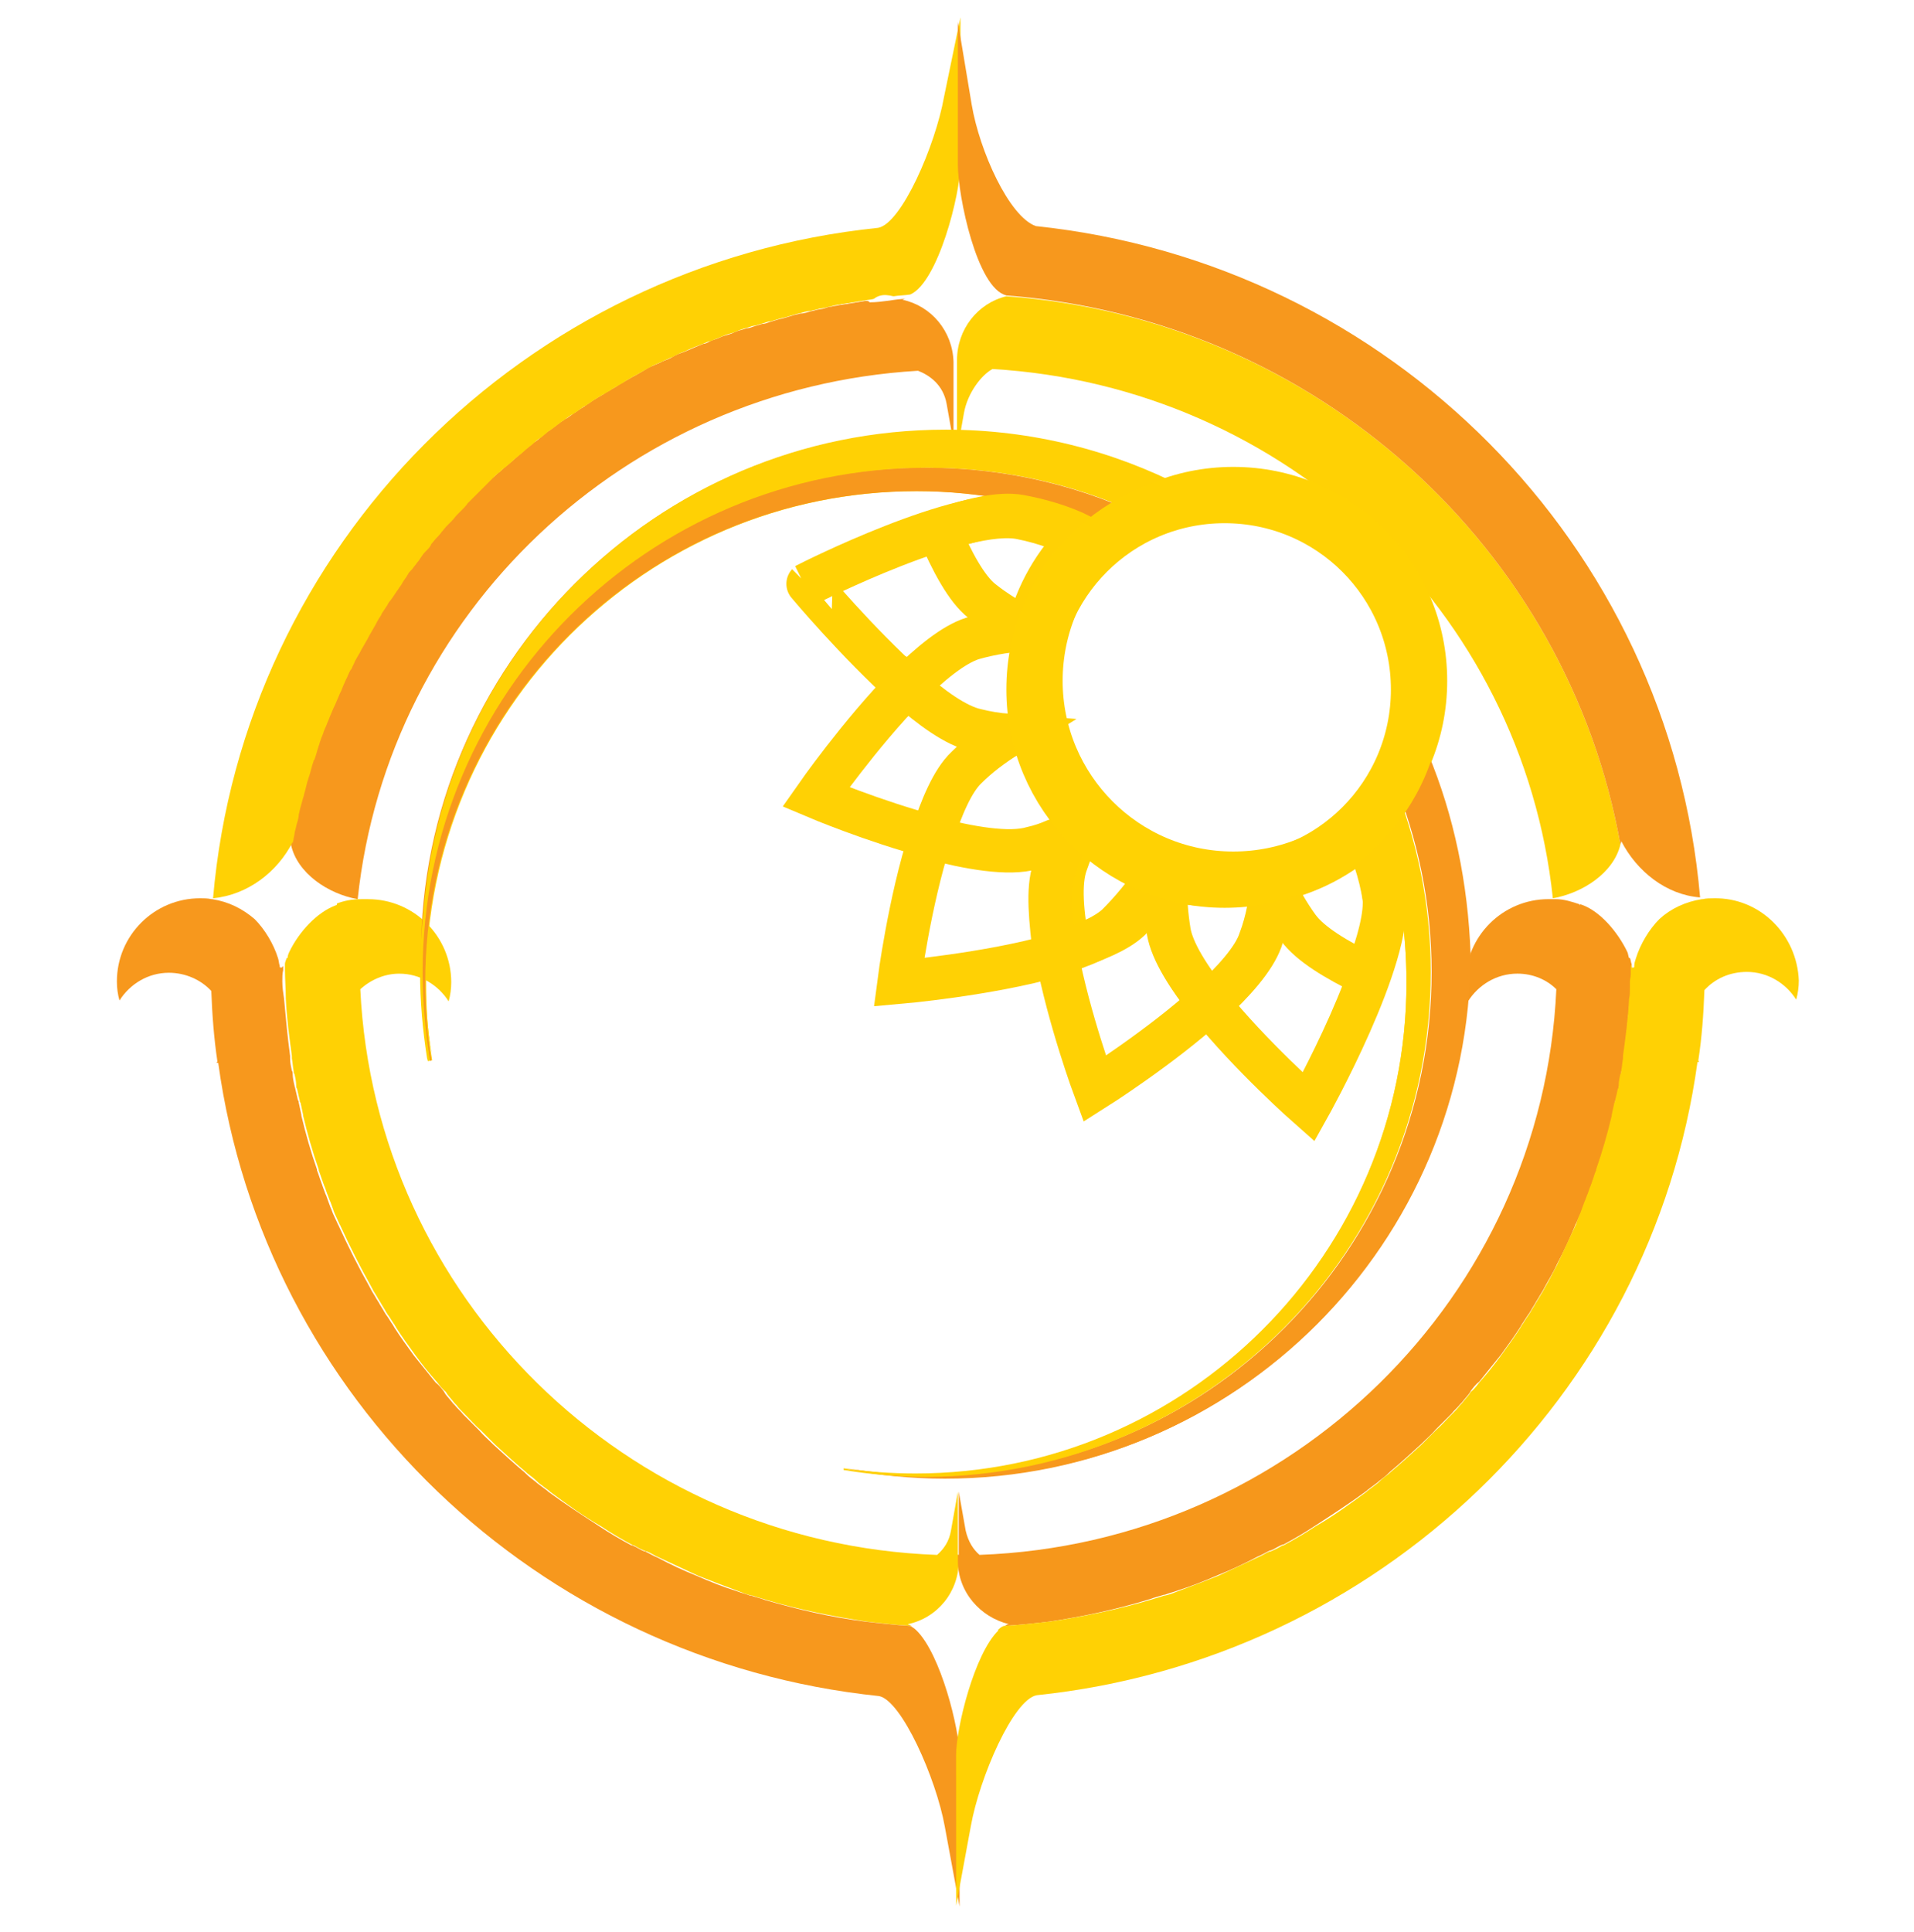 <?xml version="1.0" encoding="utf-8"?>
<!-- Generator: Adobe Illustrator 27.2.0, SVG Export Plug-In . SVG Version: 6.00 Build 0)  -->
<svg version="1.1" id="Layer_1" xmlns="http://www.w3.org/2000/svg" xmlns:xlink="http://www.w3.org/1999/xlink" x="0px" y="0px"
	 viewBox="0 0 221 223" style="enable-background:new 0 0 221 223;" xml:space="preserve">
<style type="text/css">
	.st0{fill:#F7981D;}
	.st1{fill:#FFD104;}
	.st2{fill:#F6971B;}
	.st3{fill:#FFD203;}
	.st4{fill:none;stroke:#FFD203;stroke-width:5;stroke-miterlimit:10;}
	.st5{fill:none;stroke:#FFD104;stroke-width:5;stroke-miterlimit:10;}
	.st6{fill:none;stroke:#FFD203;stroke-width:6;stroke-miterlimit:10;}
</style>
<g>
	<path class="st0" d="M99.6,34.8c-0.2,0-0.5,0.1-0.7,0.1c-0.4,0.1-0.7,0.1-1.1,0.2c-0.3,0-0.5,0.1-0.8,0.1c-0.3,0.1-0.7,0.1-1,0.2
		c-0.3,0-0.5,0.1-0.8,0.2c-0.3,0.1-0.7,0.1-1,0.2c-0.3,0.1-0.5,0.1-0.8,0.2c-0.3,0.1-0.7,0.2-1,0.2c-0.3,0.1-0.5,0.1-0.8,0.2
		c-0.3,0.1-0.7,0.2-1,0.3c-0.3,0.1-0.5,0.1-0.8,0.2c-0.3,0.1-0.7,0.2-1,0.3c-0.3,0.1-0.5,0.2-0.8,0.2c-0.3,0.1-0.7,0.2-1,0.3
		c-0.3,0.1-0.5,0.2-0.8,0.2c-0.3,0.1-0.6,0.2-1,0.3c-0.3,0.1-0.5,0.2-0.7,0.3c-0.3,0.1-0.6,0.2-1,0.3c-0.2,0.1-0.5,0.2-0.7,0.3
		c-0.3,0.1-0.7,0.2-1,0.4c-0.2,0.1-0.4,0.2-0.6,0.2c-0.8,0.3-1.6,0.7-2.4,1c-0.1,0-0.2,0.1-0.3,0.1c-0.3,0.1-0.7,0.3-1,0.5
		c-0.2,0.1-0.4,0.2-0.7,0.3c-0.3,0.1-0.6,0.3-0.9,0.4c-0.2,0.1-0.5,0.2-0.7,0.3c-0.3,0.1-0.6,0.3-0.9,0.5c-0.2,0.1-0.5,0.3-0.7,0.4
		c-0.3,0.2-0.6,0.3-0.9,0.5c-0.2,0.1-0.5,0.3-0.7,0.4c-0.3,0.2-0.6,0.3-0.8,0.5c-0.2,0.1-0.5,0.3-0.7,0.4c-0.3,0.2-0.6,0.3-0.8,0.5
		c-0.2,0.1-0.5,0.3-0.7,0.4c-0.3,0.2-0.5,0.3-0.8,0.5c-0.2,0.2-0.5,0.3-0.7,0.5c-0.3,0.2-0.5,0.3-0.8,0.5c-0.2,0.2-0.5,0.3-0.7,0.5
		c-0.3,0.2-0.5,0.4-0.8,0.5c-0.2,0.2-0.5,0.3-0.7,0.5c-0.3,0.2-0.5,0.4-0.8,0.6c-0.2,0.2-0.5,0.3-0.7,0.5c-0.2,0.2-0.5,0.4-0.7,0.6
		c-0.2,0.2-0.5,0.4-0.7,0.5c-0.4,0.4-0.9,0.7-1.3,1.1c-0.2,0.2-0.5,0.4-0.7,0.6c-0.2,0.2-0.4,0.4-0.7,0.6c-0.2,0.2-0.5,0.4-0.7,0.6
		c-0.2,0.2-0.4,0.4-0.7,0.6c-0.2,0.2-0.4,0.4-0.7,0.6c-0.2,0.2-0.4,0.4-0.6,0.6c-0.2,0.2-0.4,0.4-0.6,0.6c-0.2,0.2-0.4,0.4-0.6,0.6
		c-0.2,0.2-0.4,0.4-0.6,0.6c-0.2,0.2-0.4,0.4-0.6,0.6c-0.2,0.2-0.4,0.4-0.6,0.7c-0.2,0.2-0.4,0.4-0.6,0.6c-0.2,0.2-0.4,0.5-0.6,0.7
		c-0.2,0.2-0.4,0.4-0.6,0.6c-0.2,0.2-0.4,0.5-0.6,0.7c-0.2,0.2-0.4,0.4-0.6,0.7c-0.2,0.2-0.4,0.5-0.6,0.7c-0.2,0.2-0.4,0.4-0.5,0.7
		c-0.2,0.2-0.4,0.5-0.6,0.7c-0.2,0.2-0.3,0.4-0.5,0.7c-0.2,0.3-0.4,0.5-0.6,0.8c-0.2,0.2-0.3,0.4-0.5,0.6c-0.3,0.3-0.5,0.7-0.7,1.1
		c-0.1,0.2-0.3,0.4-0.4,0.6c-0.3,0.4-0.6,0.8-0.9,1.3c-0.1,0.2-0.3,0.4-0.4,0.6c-0.2,0.3-0.4,0.6-0.6,0.9c-0.1,0.2-0.3,0.4-0.4,0.7
		c-0.2,0.3-0.4,0.6-0.5,0.9c-0.1,0.2-0.3,0.5-0.4,0.7c-0.2,0.3-0.3,0.6-0.5,0.9c-0.1,0.2-0.3,0.5-0.4,0.7c-0.2,0.3-0.3,0.6-0.5,0.9
		c-0.1,0.2-0.3,0.5-0.4,0.7c-0.1,0.3-0.3,0.6-0.4,0.9c-0.1,0.2-0.2,0.5-0.4,0.7c-0.1,0.3-0.3,0.6-0.4,0.9c-0.1,0.2-0.2,0.5-0.3,0.7
		c-0.1,0.3-0.3,0.6-0.4,0.9c-0.1,0.2-0.2,0.5-0.3,0.7c-0.1,0.3-0.3,0.6-0.4,0.9c-0.1,0.2-0.2,0.5-0.3,0.7c-0.1,0.3-0.3,0.7-0.4,1
		c-0.1,0.2-0.2,0.5-0.3,0.7c-0.1,0.4-0.3,0.7-0.4,1.1c-0.1,0.2-0.1,0.4-0.2,0.6c-0.2,0.5-0.4,1-0.5,1.6c0,0.1,0,0.1-0.1,0.2
		c-0.2,0.6-0.4,1.2-0.5,1.7c-0.1,0.2-0.1,0.4-0.2,0.6c-0.1,0.4-0.2,0.8-0.3,1.2c-0.1,0.2-0.1,0.5-0.2,0.7c-0.1,0.4-0.2,0.7-0.3,1.1
		c-0.1,0.3-0.1,0.5-0.2,0.8c-0.1,0.3-0.2,0.7-0.2,1c-0.1,0.3-0.1,0.5-0.2,0.8c-0.1,0.3-0.1,0.7-0.2,1c0,0.2-0.1,0.4-0.1,0.6
		c0.7,3.3,4.3,5.7,7.7,6.3c3.5-33,30.8-59,64.7-61c1.3,0.5,2.9,1.6,3.3,3.8l0.8,4.5v-8.4c0,0,0,0,0,0v-0.9c-0.1-3.6-2.6-6.5-5.9-7.2
		c0.1,0,0.2-0.1,0.4-0.1c-0.6,0-1.3,0.1-1.9,0.2c-0.8,0.1-1.5,0.2-2.3,0.2C100.3,34.7,100,34.7,99.6,34.8L99.6,34.8z"/>
	<path class="st1" d="M109,11.2c-1,5.6-4.9,14.6-7.6,15.1C60.5,30.5,28.1,63,24.6,103.7c4-0.4,7.4-3,9.2-6.5c0,0.1,0,0.1,0,0.2
		c0-0.2,0.1-0.4,0.1-0.6c0.1-0.3,0.1-0.7,0.2-1c0.1-0.3,0.1-0.5,0.2-0.8c0.1-0.3,0.2-0.7,0.2-1c0.1-0.3,0.1-0.5,0.2-0.8
		c0.1-0.4,0.2-0.7,0.3-1.1c0.1-0.2,0.1-0.5,0.2-0.7c0.1-0.4,0.2-0.8,0.3-1.2c0.1-0.2,0.1-0.4,0.2-0.6c0.2-0.6,0.3-1.2,0.5-1.7
		c0-0.1,0-0.1,0.1-0.2c0.2-0.5,0.3-1,0.5-1.6c0.1-0.2,0.1-0.4,0.2-0.6c0.1-0.4,0.3-0.7,0.4-1.1c0.1-0.2,0.2-0.5,0.3-0.7
		c0.1-0.3,0.3-0.7,0.4-1c0.1-0.2,0.2-0.5,0.3-0.7c0.1-0.3,0.3-0.6,0.4-0.9c0.1-0.2,0.2-0.5,0.3-0.7c0.1-0.3,0.3-0.6,0.4-0.9
		c0.1-0.3,0.2-0.5,0.3-0.7c0.1-0.3,0.3-0.6,0.4-0.9c0.1-0.2,0.2-0.5,0.4-0.7c0.1-0.3,0.3-0.6,0.4-0.9c0.1-0.2,0.3-0.5,0.4-0.7
		c0.2-0.3,0.3-0.6,0.5-0.9c0.1-0.2,0.3-0.5,0.4-0.7c0.2-0.3,0.3-0.6,0.5-0.9c0.1-0.2,0.3-0.5,0.4-0.7c0.2-0.3,0.3-0.6,0.5-0.9
		c0.1-0.2,0.3-0.4,0.4-0.7c0.2-0.3,0.4-0.6,0.6-0.9c0.1-0.2,0.2-0.4,0.4-0.6c0.3-0.4,0.6-0.9,0.9-1.3c0.1-0.2,0.3-0.4,0.4-0.6
		c0.2-0.4,0.5-0.7,0.7-1.1c0.1-0.2,0.3-0.4,0.5-0.6c0.2-0.3,0.4-0.5,0.6-0.8c0.2-0.2,0.3-0.4,0.5-0.7c0.2-0.3,0.4-0.5,0.6-0.7
		c0.2-0.2,0.4-0.4,0.5-0.7c0.2-0.2,0.4-0.5,0.6-0.7c0.2-0.2,0.4-0.4,0.6-0.7c0.2-0.2,0.4-0.5,0.6-0.7c0.2-0.2,0.4-0.4,0.6-0.6
		c0.2-0.2,0.4-0.5,0.6-0.7c0.2-0.2,0.4-0.4,0.6-0.6c0.2-0.2,0.4-0.4,0.6-0.7c0.2-0.2,0.4-0.4,0.6-0.6c0.2-0.2,0.4-0.4,0.6-0.6
		c0.2-0.2,0.4-0.4,0.6-0.6c0.2-0.2,0.4-0.4,0.6-0.6c0.2-0.2,0.4-0.4,0.6-0.6c0.2-0.2,0.4-0.4,0.7-0.6c0.2-0.2,0.4-0.4,0.7-0.6
		c0.2-0.2,0.5-0.4,0.7-0.6c0.2-0.2,0.4-0.4,0.7-0.6c0.2-0.2,0.5-0.4,0.7-0.6c0.4-0.4,0.9-0.7,1.3-1.1c0.2-0.2,0.5-0.4,0.7-0.5
		c0.2-0.2,0.5-0.4,0.7-0.6c0.2-0.2,0.5-0.3,0.7-0.5c0.3-0.2,0.5-0.4,0.8-0.6c0.2-0.2,0.5-0.3,0.7-0.5c0.3-0.2,0.5-0.4,0.8-0.5
		c0.2-0.2,0.5-0.3,0.7-0.5c0.3-0.2,0.5-0.4,0.8-0.5c0.2-0.2,0.5-0.3,0.7-0.5c0.3-0.2,0.5-0.3,0.8-0.5c0.2-0.1,0.5-0.3,0.7-0.4
		c0.3-0.2,0.6-0.3,0.8-0.5c0.2-0.1,0.5-0.3,0.7-0.4c0.3-0.2,0.6-0.3,0.8-0.5c0.2-0.1,0.5-0.3,0.7-0.4c0.3-0.2,0.6-0.3,0.9-0.5
		c0.2-0.1,0.5-0.3,0.7-0.4c0.3-0.2,0.6-0.3,0.9-0.5c0.2-0.1,0.5-0.2,0.7-0.3c0.3-0.1,0.6-0.3,0.9-0.4c0.2-0.1,0.4-0.2,0.7-0.3
		c0.3-0.2,0.6-0.3,1-0.5c0.1,0,0.2-0.1,0.3-0.1c0.8-0.4,1.6-0.7,2.4-1c0.2-0.1,0.4-0.2,0.6-0.2c0.3-0.1,0.7-0.3,1-0.4
		c0.2-0.1,0.5-0.2,0.7-0.3c0.3-0.1,0.6-0.2,1-0.3c0.2-0.1,0.5-0.2,0.7-0.3c0.3-0.1,0.6-0.2,1-0.3c0.3-0.1,0.5-0.2,0.8-0.2
		c0.3-0.1,0.6-0.2,1-0.3c0.3-0.1,0.5-0.2,0.8-0.2c0.3-0.1,0.7-0.2,1-0.3c0.3-0.1,0.5-0.1,0.8-0.2c0.3-0.1,0.7-0.2,1-0.3
		c0.3-0.1,0.5-0.1,0.8-0.2c0.3-0.1,0.7-0.2,1-0.2c0.3-0.1,0.5-0.1,0.8-0.2c0.3-0.1,0.7-0.1,1-0.2c0.3-0.1,0.5-0.1,0.8-0.2
		c0.3-0.1,0.7-0.1,1-0.2c0.3,0,0.5-0.1,0.8-0.1c0.4-0.1,0.7-0.1,1.1-0.2c0.2,0,0.5-0.1,0.7-0.1c0.4-0.1,0.8-0.1,1.1-0.2
		c0.5-0.4,1.1-0.5,1.7-0.4c0.2,0,0.4,0.1,0.6,0.1c0.6-0.1,1.3-0.1,1.9-0.2c3.2-1.4,5.8-11.6,5.8-15.1V2L109,11.2L109,11.2z"/>
	<path class="st1" d="M38.9,104.3c0,0.1,0,0.2-0.1,0.2c-2.2,0.8-4.3,3.1-5.4,5.4c-0.1,0.2-0.2,0.5-0.2,0.7h-0.1
		c-0.1,0.3-0.2,0.5-0.2,0.7c0,0.2,0,0.3,0,0.5v0.1c0,1.1,0.1,2.2,0.1,3.4c0.1,2.2,0.4,4.4,0.7,6.6c0,0.1,0,0.2,0,0.3
		c0.1,0.5,0.1,0.9,0.2,1.4c0,0.1,0,0.3,0.1,0.4c0.1,0.4,0.2,0.9,0.2,1.3c0,0.1,0,0.3,0.1,0.4c0.1,0.4,0.2,0.9,0.3,1.3
		c0,0.1,0,0.2,0.1,0.3c0.1,0.5,0.2,0.9,0.3,1.4c0,0,0,0.1,0,0.1c0.5,2.1,1.1,4.2,1.8,6.2c0,0,0,0.1,0,0.1c0.2,0.5,0.3,0.9,0.5,1.4
		c0,0.1,0.1,0.2,0.1,0.3c0.2,0.4,0.3,0.9,0.5,1.3c0,0.1,0.1,0.2,0.1,0.3c0.2,0.4,0.3,0.8,0.5,1.3c0,0.1,0.1,0.2,0.1,0.3
		c0.2,0.4,0.4,0.9,0.6,1.3c0,0.1,0.1,0.1,0.1,0.2c1.1,2.4,2.3,4.8,3.6,7.1c0,0.1,0.1,0.1,0.1,0.2c0.2,0.4,0.5,0.8,0.7,1.2
		c0.1,0.1,0.1,0.2,0.2,0.3c0.2,0.4,0.5,0.8,0.7,1.2c0.1,0.1,0.1,0.2,0.2,0.3c0.3,0.4,0.5,0.8,0.8,1.2c0,0.1,0.1,0.1,0.1,0.2
		c0.7,1.1,1.5,2.2,2.3,3.3c0.8,1.1,1.6,2.1,2.5,3.1c0,0,0,0,0,0c0.3,0.4,0.6,0.8,1,1.1c0,0.1,0.1,0.1,0.1,0.2
		c0.3,0.4,0.6,0.7,0.9,1.1c0.1,0.1,0.1,0.1,0.2,0.2c0.3,0.4,0.6,0.7,1,1.1c0,0,0.1,0.1,0.1,0.1c0.6,0.6,1.1,1.2,1.7,1.7
		c0.6,0.6,1.1,1.1,1.7,1.7c1.2,1.1,2.4,2.2,3.6,3.2c0,0,0,0,0.1,0.1c0.4,0.3,0.8,0.6,1.2,1c0,0,0.1,0.1,0.1,0.1
		c0.4,0.3,0.8,0.6,1.2,0.9c0,0,0.1,0.1,0.1,0.1c1.9,1.4,3.8,2.8,5.9,4c1.2,0.8,2.4,1.5,3.7,2.2c0,0,0,0,0.1,0
		c0.5,0.3,0.9,0.5,1.4,0.7c0,0,0.1,0,0.1,0c0.5,0.2,0.9,0.5,1.4,0.7c1.5,0.7,3,1.4,4.5,2.1c1.5,0.6,3.1,1.2,4.7,1.8c0,0,0,0,0,0
		c0.5,0.2,1,0.4,1.5,0.5c0,0,0.1,0,0.1,0c0.5,0.2,1,0.3,1.6,0.5c0,0,0,0,0,0c3.7,1.1,7.6,1.9,11.6,2.5c1.7,0.2,3.4,0.4,5.2,0.5
		c-0.2-0.1-0.3-0.1-0.5-0.2c3.4-0.7,5.9-3.7,5.9-7.3c0,0.1,0,0.1,0,0.2v-0.9c0,0,0,0-0.1,0v-7.3l-0.8,4.5c-0.2,1.2-0.8,2.1-1.6,2.8
		c-36-1.3-64.9-29.8-66.6-65.3c1.2-1.1,2.8-1.8,4.5-1.8c2.4,0,4.5,1.3,5.7,3.2c0.2-0.7,0.3-1.5,0.3-2.2c0-5.3-4.3-9.6-9.6-9.6
		c-0.2,0-0.4,0-0.7,0c0,0-0.1,0-0.1,0C40.6,103.8,39.7,104,38.9,104.3L38.9,104.3z"/>
	<path class="st0" d="M105.8,188.2c-0.2-0.2-0.5-0.4-0.7-0.5c-1.7-0.1-3.5-0.3-5.2-0.5c-4-0.5-7.8-1.4-11.6-2.5c0,0,0,0,0,0
		c-0.5-0.2-1-0.3-1.6-0.5c0,0-0.1,0-0.1,0c-0.5-0.2-1-0.3-1.5-0.5c0,0,0,0,0,0c-1.6-0.5-3.1-1.1-4.7-1.8c-1.5-0.6-3-1.3-4.5-2.1
		c-0.5-0.2-1-0.5-1.4-0.7c0,0-0.1,0-0.1,0c-0.5-0.2-0.9-0.5-1.4-0.7c0,0,0,0-0.1,0c-1.3-0.7-2.5-1.4-3.7-2.2c-2-1.3-4-2.6-5.9-4
		c0,0-0.1-0.1-0.1-0.1c-0.4-0.3-0.8-0.6-1.2-0.9c0,0-0.1-0.1-0.1-0.1c-0.4-0.3-0.8-0.6-1.2-1c0,0,0,0-0.1-0.1
		c-1.2-1-2.4-2.1-3.6-3.2c-0.6-0.6-1.2-1.1-1.7-1.7c-0.6-0.6-1.1-1.1-1.7-1.7c0,0-0.1-0.1-0.1-0.1c-0.3-0.4-0.7-0.7-1-1.1
		c-0.1-0.1-0.1-0.1-0.2-0.2c-0.3-0.4-0.6-0.7-0.9-1.1c0-0.1-0.1-0.1-0.1-0.2c-0.3-0.4-0.6-0.8-1-1.1c0,0,0,0,0,0
		c-0.8-1-1.7-2.1-2.5-3.1c-0.8-1.1-1.6-2.2-2.3-3.3c0-0.1-0.1-0.1-0.1-0.2c-0.3-0.4-0.5-0.8-0.8-1.2c-0.1-0.1-0.1-0.2-0.2-0.3
		c-0.2-0.4-0.5-0.8-0.7-1.2c-0.1-0.1-0.1-0.2-0.2-0.3c-0.2-0.4-0.5-0.8-0.7-1.2c0-0.1-0.1-0.1-0.1-0.2c-1.3-2.3-2.5-4.7-3.6-7.1
		c0-0.1-0.1-0.1-0.1-0.2c-0.2-0.4-0.4-0.9-0.6-1.3c0-0.1-0.1-0.2-0.1-0.3c-0.2-0.4-0.3-0.8-0.5-1.3c0-0.1-0.1-0.2-0.1-0.3
		c-0.2-0.4-0.3-0.8-0.5-1.3c0-0.1-0.1-0.2-0.1-0.3c-0.2-0.5-0.3-0.9-0.5-1.4c0,0,0-0.1,0-0.1c-0.7-2-1.3-4.1-1.8-6.2
		c0,0,0-0.1,0-0.1c-0.1-0.5-0.2-0.9-0.3-1.4c0-0.1,0-0.2-0.1-0.3c-0.1-0.4-0.2-0.9-0.3-1.3c0-0.1-0.1-0.3-0.1-0.4
		c-0.1-0.4-0.2-0.9-0.2-1.3c0-0.1,0-0.3-0.1-0.4c-0.1-0.5-0.2-0.9-0.2-1.4c0-0.1,0-0.2,0-0.3c-0.3-2.2-0.5-4.4-0.7-6.6
		c-0.1-0.7-0.2-1.3-0.2-2c0-0.5,0-0.9,0.1-1.3c0,0,0,0,0-0.1c0-0.2,0-0.3,0-0.5c0,0.1,0,0.2-0.1,0.2c0,0.1-0.1,0.1-0.1,0.1
		c-0.1,0-0.2,0-0.2-0.1c0,0,0-0.1,0-0.1c-0.1-0.3-0.1-0.6-0.2-0.9c-0.5-1.6-1.5-3.3-2.7-4.5c-1.4-1.2-3-2-4.9-2.3c0,0-0.1,0-0.1,0
		c-0.4-0.1-0.9-0.1-1.3-0.1c-5.3,0-9.6,4.3-9.6,9.6c0,0.8,0.1,1.5,0.3,2.2c1.2-1.9,3.3-3.2,5.7-3.2c1.9,0,3.7,0.8,4.9,2.1
		c0.1,2.7,0.3,5.4,0.7,8.1c0,0.1-0.1,0.2-0.1,0.2c0.1,0,0.1,0,0.2,0c5.3,38.6,36.8,69,76.3,73.1c2.6,0.5,6.6,9.5,7.6,15.1l1.7,9.2
		v-17.3C110.8,199.6,108.6,190.9,105.8,188.2L105.8,188.2z"/>
	<path class="st1" d="M187.1,97.5C181,63.3,152,36.8,116.2,34.2c-3.3,0.8-5.7,3.8-5.7,7.4c0,0,0,0,0-0.1v0.9c0,0,0,0,0,0v9.8
		l0.8-4.5c0.4-2.3,2-4.4,3.3-5.1c33.9,2,61.2,28,64.7,61.1C182.7,103.1,186.3,100.8,187.1,97.5L187.1,97.5z"/>
	<path class="st0" d="M187.1,97.5c0-0.1,0.1-0.2,0.1-0.4c1.8,3.5,5.2,6.2,9.1,6.5c-3.5-40.7-35.8-73.2-76.7-77.5
		c-3.1-1.1-6.5-8.7-7.4-14l-1.6-9.6v16.5c0,3.6,2.2,14.3,5.6,15.1c0,0,0,0-0.1,0C152,36.8,181,63.3,187.1,97.5L187.1,97.5z"/>
	<path d="M-0.8,111.2c0-0.2,0-0.4,0-0.5C-0.8,110.9-0.8,111.1-0.8,111.2z"/>
	<path class="st2" d="M132.8,184.6c0.5-0.2,1-0.3,1.6-0.5c0,0,0.1,0,0.1,0c0.5-0.2,1-0.3,1.5-0.5c0,0,0,0,0,0
		c1.6-0.5,3.1-1.1,4.7-1.8c1.5-0.6,3-1.3,4.5-2.1c0.5-0.2,1-0.5,1.4-0.7c0,0,0.1,0,0.1,0c0.5-0.2,0.9-0.5,1.4-0.7c0,0,0,0,0.1,0
		c1.3-0.7,2.5-1.4,3.7-2.2c2-1.3,4-2.6,5.9-4c0,0,0.1-0.1,0.1-0.1c0.4-0.3,0.8-0.6,1.2-0.9c0,0,0.1-0.1,0.1-0.1
		c0.4-0.3,0.8-0.6,1.2-1c0,0,0,0,0.1-0.1c1.2-1,2.4-2.1,3.6-3.2c0.6-0.6,1.2-1.1,1.7-1.7c0.6-0.6,1.1-1.1,1.7-1.7
		c0,0,0.1-0.1,0.1-0.1c0.3-0.4,0.7-0.7,1-1.1c0.1-0.1,0.1-0.1,0.2-0.2c0.3-0.4,0.6-0.7,0.9-1.1c0-0.1,0.1-0.1,0.1-0.2
		c0.3-0.4,0.6-0.8,1-1.1c0,0,0,0,0,0c0.8-1,1.7-2.1,2.5-3.1c0.8-1.1,1.6-2.2,2.3-3.3c0-0.1,0.1-0.1,0.1-0.2c0.3-0.4,0.5-0.8,0.8-1.2
		c0.1-0.1,0.1-0.2,0.2-0.3c0.2-0.4,0.5-0.8,0.7-1.2c0.1-0.1,0.1-0.2,0.2-0.3c0.2-0.4,0.5-0.8,0.7-1.2c0-0.1,0.1-0.1,0.1-0.2
		c0.5-0.9,1-1.7,1.4-2.6c0.8-1.5,1.5-3,2.1-4.5c0-0.1,0.1-0.1,0.1-0.2c0.2-0.4,0.4-0.9,0.6-1.3c0-0.1,0.1-0.2,0.1-0.3
		c0.2-0.4,0.3-0.8,0.5-1.3c0-0.1,0.1-0.2,0.1-0.3c0.2-0.4,0.3-0.8,0.5-1.3c0-0.1,0.1-0.2,0.1-0.3c0.2-0.5,0.3-0.9,0.5-1.4
		c0,0,0-0.1,0-0.1c0.7-2,1.3-4.1,1.8-6.2c0,0,0-0.1,0-0.1c0.1-0.5,0.2-0.9,0.3-1.4c0-0.1,0-0.2,0.1-0.3c0.1-0.4,0.2-0.9,0.3-1.3
		c0-0.1,0.1-0.3,0.1-0.4c0.1-0.4,0.2-0.9,0.2-1.3c0-0.1,0-0.3,0.1-0.4c0.1-0.5,0.2-0.9,0.2-1.4c0-0.1,0-0.2,0-0.3
		c0.3-2.2,0.5-4.4,0.7-6.6c0-0.4,0-0.8,0.1-1.2c0-0.3,0-0.6,0-0.8c0-0.3,0-0.5,0.1-0.8c0-0.2,0-0.4,0-0.6c0,0,0,0,0,0
		c0-0.2,0-0.4,0-0.5c-0.1-0.2-0.1-0.5-0.2-0.7h-0.1c-0.1-0.2-0.1-0.5-0.2-0.7c-1.1-2.3-3.2-4.8-5.4-5.5c-0.1,0,0,0.3-0.1,0
		c-0.9-0.3-1.8-0.6-2.8-0.6c0,0-0.1,0-0.1,0c-0.2,0-0.5,0-0.7,0c-5.3,0-9.6,4.3-9.6,9.6c0,0.8,0.1,1.5,0.3,2.2
		c1.2-1.9,3.3-3.2,5.7-3.2c1.8,0,3.4,0.7,4.5,1.8c-1.6,35.5-30.6,64-66.6,65.3c-0.7-0.6-1.3-1.5-1.6-2.8l-0.8-4.5v7.3c0,0,0,0-0.1,0
		v0.9c0-0.1,0-0.1,0-0.2c0,3.6,2.6,6.5,5.9,7.3c-0.2,0-0.3,0.1-0.5,0.2c1.7-0.1,3.5-0.3,5.2-0.5
		C125.1,186.6,128.9,185.8,132.8,184.6C132.7,184.7,132.7,184.7,132.8,184.6L132.8,184.6z"/>
	<path class="st1" d="M197.9,103.7c-0.4,0-0.9,0-1.3,0.1c0,0-0.1,0-0.1,0c-1.9,0.3-3.6,1.1-4.9,2.3c-1.2,1.2-2.2,2.9-2.7,4.5
		c-0.1,0.3-0.2,0.6-0.2,0.9c0,0,0,0,0,0.1c0,0.1-0.1,0.1-0.2,0.1c-0.1,0-0.1,0-0.1-0.1c0-0.1,0-0.1-0.1-0.2c0,0.2,0,0.4,0,0.5v0
		c0,0.2,0,0.4,0,0.6c0,0.3-0.1,0.5-0.1,0.8c0,0.3,0,0.6,0,0.8c0,0.4,0,0.8-0.1,1.2c-0.1,2.2-0.4,4.4-0.7,6.6c0,0.1,0,0.2,0,0.3
		c-0.1,0.5-0.1,0.9-0.2,1.4c0,0.1,0,0.3-0.1,0.4c-0.1,0.4-0.2,0.9-0.2,1.3c0,0.1,0,0.3-0.1,0.4c-0.1,0.5-0.2,0.9-0.3,1.3
		c0,0.1,0,0.2-0.1,0.3c-0.1,0.5-0.2,0.9-0.3,1.4c0,0,0,0.1,0,0.1c-0.5,2.1-1.1,4.2-1.8,6.2c0,0,0,0.1,0,0.1
		c-0.2,0.4-0.3,0.9-0.5,1.4c0,0.1-0.1,0.2-0.1,0.3c-0.2,0.4-0.3,0.9-0.5,1.3c0,0.1-0.1,0.2-0.1,0.3c-0.2,0.4-0.3,0.8-0.5,1.3
		c0,0.1-0.1,0.2-0.1,0.3c-0.2,0.4-0.4,0.9-0.5,1.3c0,0.1-0.1,0.1-0.1,0.2c-0.7,1.5-1.4,3-2.1,4.5c-0.5,0.9-0.9,1.8-1.4,2.6
		c0,0.1-0.1,0.1-0.1,0.2c-0.2,0.4-0.5,0.8-0.7,1.2c-0.1,0.1-0.1,0.2-0.2,0.3c-0.2,0.4-0.5,0.8-0.7,1.2c-0.1,0.1-0.1,0.2-0.2,0.3
		c-0.3,0.4-0.5,0.8-0.8,1.2c0,0.1-0.1,0.1-0.1,0.2c-0.7,1.1-1.5,2.2-2.3,3.3c-0.8,1.1-1.6,2.1-2.5,3.1c0,0,0,0,0,0
		c-0.3,0.4-0.6,0.8-1,1.1c0,0.1-0.1,0.1-0.1,0.2c-0.3,0.4-0.6,0.7-0.9,1.1c-0.1,0.1-0.1,0.1-0.2,0.2c-0.3,0.4-0.6,0.7-1,1.1
		c0,0-0.1,0.1-0.1,0.1c-0.6,0.6-1.1,1.2-1.7,1.7c-0.6,0.6-1.1,1.1-1.7,1.7c-1.2,1.1-2.4,2.2-3.6,3.2c0,0,0,0-0.1,0.1
		c-0.4,0.3-0.8,0.6-1.2,1c0,0-0.1,0.1-0.1,0.1c-0.4,0.3-0.8,0.6-1.2,0.9c0,0-0.1,0.1-0.1,0.1c-1.9,1.4-3.8,2.8-5.9,4
		c-1.2,0.8-2.4,1.5-3.7,2.2c0,0,0,0-0.1,0c-0.5,0.3-0.9,0.5-1.4,0.7c0,0-0.1,0-0.1,0c-0.5,0.2-0.9,0.5-1.4,0.7
		c-1.5,0.7-3,1.4-4.5,2.1c-1.5,0.6-3.1,1.2-4.7,1.8c0,0,0,0,0,0c-0.5,0.2-1,0.4-1.5,0.5c0,0-0.1,0-0.1,0c-0.5,0.2-1,0.3-1.6,0.5
		c0,0,0,0,0,0c-3.7,1.1-7.6,1.9-11.6,2.5c0,0,0,0-0.1,0c-1.7,0.2-3.5,0.4-5.2,0.5c-0.3,0.1-0.5,0.3-0.7,0.5c0,0,0.1,0,0.1,0
		c-2.8,2.7-4.9,11.3-4.9,14.4V220l1.7-9.2c1-5.6,4.9-14.6,7.6-15.1c39.4-4.1,71-34.5,76.3-73.1c0.1,0,0.1,0,0.2,0
		c-0.1-0.1-0.1-0.2-0.1-0.2c0.4-2.6,0.6-5.3,0.7-8.1c1.2-1.3,2.9-2.1,4.9-2.1c2.4,0,4.5,1.3,5.7,3.2c0.2-0.7,0.3-1.5,0.3-2.2
		C207.5,107.9,203.2,103.6,197.9,103.7L197.9,103.7z"/>
	<path class="st0" d="M164.9,87c0.7-2.3,1.1-4.7,1.1-7.2c0-13.3-10.8-24-24-24c-1.8,0-3.6,0.2-5.3,0.6c-8.3-4.3-17.7-6.7-27.6-6.7
		c-33.4,0-60.5,27.1-60.5,60.5c0,4.1,0.4,8,1.2,11.8c-0.6-3.2-0.8-6.5-0.8-9.9c0-32.1,26-58.2,58.2-58.2c9.4,0,18.3,2.2,26.2,6.2
		c2.2-1,4.6-1.6,7.1-1.8c0.6,0,1.1-0.1,1.7-0.1c11.8,0,21.5,9.6,21.5,21.5c0,1.2-0.1,2.3-0.3,3.4c-0.4,2.4-1.2,4.7-2.3,6.8
		c2.8,6.8,4.4,14.3,4.4,22.2c0,32.1-26,58.2-58.2,58.2c-3.2,0-6.4-0.3-9.5-0.8v0c3.7,0.7,7.6,1.1,11.5,1.1
		c33.4,0,60.5-27.1,60.5-60.5C169.5,102,167.9,94.2,164.9,87z"/>
	<path class="st3" d="M49.9,122.4c-0.5-2.9-0.7-5.9-0.7-9c0-31.3,25.4-56.7,56.7-56.7c7.5,0,14.7,1.5,21.3,4.2
		c-5.6,4.4-9.2,11.2-9.2,18.9c0,13.3,10.8,24,24,24c7,0,13.4-3,17.7-7.8c1.8,5.5,2.7,11.3,2.7,17.4c0,31.3-25.4,56.7-56.7,56.7
		c-2.8,0-5.6-0.2-8.3-0.6l0,0.1c3.1,0.5,6.3,0.8,9.5,0.8c32.1,0,58.2-26,58.2-58.2c0-7.8-1.6-15.3-4.4-22.2
		c-0.6,1.1-1.3,2.2-2.1,3.2c-3.9,4.9-10,8.1-16.8,8.1c-11.8,0-21.5-9.6-21.5-21.5c0-7.3,3.7-13.8,9.3-17.7c1.1-0.7,2.2-1.3,3.3-1.9
		c-7.9-4-16.8-6.2-26.2-6.2c-32.1,0-58.2,26-58.2,58.2c0,3.4,0.3,6.7,0.8,9.9c0,0.1,0.1,0.3,0.1,0.4L49.9,122.4L49.9,122.4z"/>
	<path class="st4" d="M142.4,100.8c12.3,0,22.2-9.9,22.2-22.2c0-12.3-9.9-22.2-22.2-22.2c-12.3,0-22.2,9.9-22.2,22.2
		C120.2,90.8,130.1,100.8,142.4,100.8z"/>
	<path class="st4" d="M135,100.4c-3.2-1-6.3-2.8-8.9-5.4c-0.4,0.2-0.9,0.5-1.3,0.7c-0.7,1.4-1.3,2.8-1.7,4c-0.8,2.2-0.5,5.9,0.3,9.8
		c3-0.9,5.6-2,7-3.3C131.9,104.7,133.6,102.7,135,100.4L135,100.4z"/>
	<path class="st1" d="M107.1,54c9.4,0,18.3,2.2,26.2,6.2c2.2-1,4.6-1.6,7.1-1.8c0.6,0,1.1-0.1,1.7-0.1c5.7,0,10.9,2.2,14.8,5.9
		l1.7-1.9c-4.3-4.1-10.1-6.6-16.5-6.6c-1.8,0-3.6,0.2-5.3,0.6c-8.3-4.3-17.7-6.7-27.6-6.7c-33.4,0-60.5,27.1-60.5,60.5
		c0,4.1,0.4,8,1.2,11.8c-0.6-3.2-0.8-6.5-0.8-9.9C48.9,80.1,74.9,54,107.1,54z"/>
	<path class="st0" d="M164.3,85.7c0.7-2.3,1.1-3.4,1.1-5.9c0-6.9-2.2-12.4-6.9-16.8l-1.7,1.2c4.1,3.9,6.7,9.4,6.7,15.6
		c0,1.2-0.1,2.3-0.3,3.4c-0.4,2.4-1.2,4.7-2.3,6.8c2.8,6.8,4.4,14.3,4.4,22.2c0,32.1-26,58.2-58.2,58.2c-3.2,0-6.4-0.3-9.5-0.8v0
		c3.7,0.7,7.6,1.1,11.5,1.1c33.4,0,60.5-27.1,60.5-60.5C169.5,102,167.2,92.8,164.3,85.7z"/>
	<path class="st0" d="M120.6,79.8c0-7.3,3.7-13.8,9.3-17.7c1.1-0.7,2.2-1.3,3.3-1.9c-7.9-4-16.8-6.2-26.2-6.2
		c-32.1,0-58.2,26-58.2,58.2c0,3.4,0.3,6.7,0.8,9.9c0,0.1,0.1,0.3,0.1,0.4l0.1-0.1c-0.5-2.9-0.7-5.9-0.7-9
		c0-31.3,25.4-56.7,56.7-56.7c7.5,0,14.7,1.5,21.3,4.2c-5.6,4.4-9.2,11.2-9.2,18.9c0,7.1,3.1,13.5,8.1,17.9l1.7-1.9
		C123.3,91.9,120.6,86.2,120.6,79.8L120.6,79.8z"/>
	<path class="st1" d="M165.2,112.2c0-7.9-1.6-15.3-4.4-22.2c-0.6,1.1-1.3,2.2-2.1,3.2c-3.9,4.9-10,8.1-16.8,8.1
		c-5.5,0-10.4-2-14.2-5.4l-1.7,1.9c4.2,3.8,9.8,6.1,16,6.1c7,0,13.4-3,17.7-7.8c1.8,5.5,2.7,11.4,2.7,17.4
		c0,31.3-25.4,56.7-56.7,56.7c-2.8,0-5.6-0.2-8.3-0.6l0,0.1c3.1,0.5,6.3,0.8,9.5,0.8C139.2,170.4,165.2,144.4,165.2,112.2
		L165.2,112.2z"/>
	<path class="st5" d="M121.7,100.4c0.3-0.8,0.6-1.7,1-2.6c0.2-0.5-0.3-1-0.8-0.8c-0.9,0.4-1.8,0.7-2.7,0.9c-2.7,0.8-7.3,0-11.8-1.2
		c-2.4,7.4-3.6,16.7-3.6,16.7s10.3-0.9,18-3.1C121.3,106.3,120.9,102.6,121.7,100.4z"/>
	<path class="st5" d="M104.7,79.3c2.7-2.7,5.4-4.9,7.6-5.6c2.1-0.6,4.5-1,7.1-1.1c1.1-3.2,3-6.2,5.6-8.7c0.4-0.4,0.8-0.7,1.1-1
		c-2.6-1.6-5.6-2.6-8.1-3.1c-6.8-1.5-24.7,7.6-24.7,7.6S99,74.2,104.7,79.3L104.7,79.3z"/>
	<path class="st5" d="M116.4,84.9c-1.3-0.1-2.5-0.3-3.7-0.6c-2.3-0.5-5.2-2.6-8-5.1C99.3,84.7,94.2,92,94.2,92s6.6,2.8,13.4,4.6
		c1.1-3.4,2.4-6.5,4-8C112.9,87.3,114.6,86,116.4,84.9L116.4,84.9z"/>
	<path class="st5" d="M147,101.1c-0.2,2.7-0.7,5.3-1.5,7.4c-0.7,2.2-3.1,4.8-5.9,7.4c4.8,6,11.5,11.9,11.5,11.9s9.8-17.5,8.7-24.3
		c-0.4-2.6-1.4-5.8-2.9-8.6c-0.4,0.4-0.7,0.8-1.1,1.2C153.2,98.4,150.2,100.1,147,101.1L147,101.1z"/>
	<path class="st5" d="M134.6,101.3c-0.3-0.1-0.6-0.2-0.9-0.3c-1.4,2.2-3.1,4.2-4.7,5.8c-1.4,1.3-4,2.4-7,3.3
		c1.4,7.5,4.4,15.6,4.4,15.6s7.6-4.8,13.2-9.9c-2.4-3-4.3-6-4.7-8.3C134.6,105.7,134.4,103.6,134.6,101.3L134.6,101.3z"/>
	<path class="st5" d="M145.6,108.5c0.7-2.1,1.3-4.7,1.5-7.4c-4.1,1.3-8.4,1.4-12.5,0.3c-0.1,2.2,0.1,4.4,0.4,6.2
		c0.4,2.3,2.3,5.3,4.7,8.3C142.5,113.3,144.8,110.7,145.6,108.5L145.6,108.5z"/>
	<path class="st5" d="M159.8,103.3c-0.3-2.2-0.9-4.8-1.9-7.3c-3.1,2.9-6.9,4.9-11.1,5.7c0.9,2,2,3.9,3.1,5.4
		c1.4,1.9,4.4,3.7,7.9,5.4C159.1,109,160.1,105.6,159.8,103.3L159.8,103.3z"/>
	<path class="st5" d="M117.7,59.6c2.2,0.4,4.8,1.1,7.2,2.3c-3.1,3-5.2,6.7-6.2,10.8c-2-1-3.8-2.1-5.3-3.3c-1.8-1.4-3.5-4.6-5-8.1
		C112,60,115.4,59.2,117.7,59.6L117.7,59.6z"/>
	<path class="st6" d="M141.4,101.8c12.3,0,22.2-9.9,22.2-22.2c0-12.3-9.9-22.2-22.2-22.2c-12.3,0-22.2,9.9-22.2,22.2
		C119.2,91.8,129.1,101.8,141.4,101.8z"/>
</g>
</svg>
